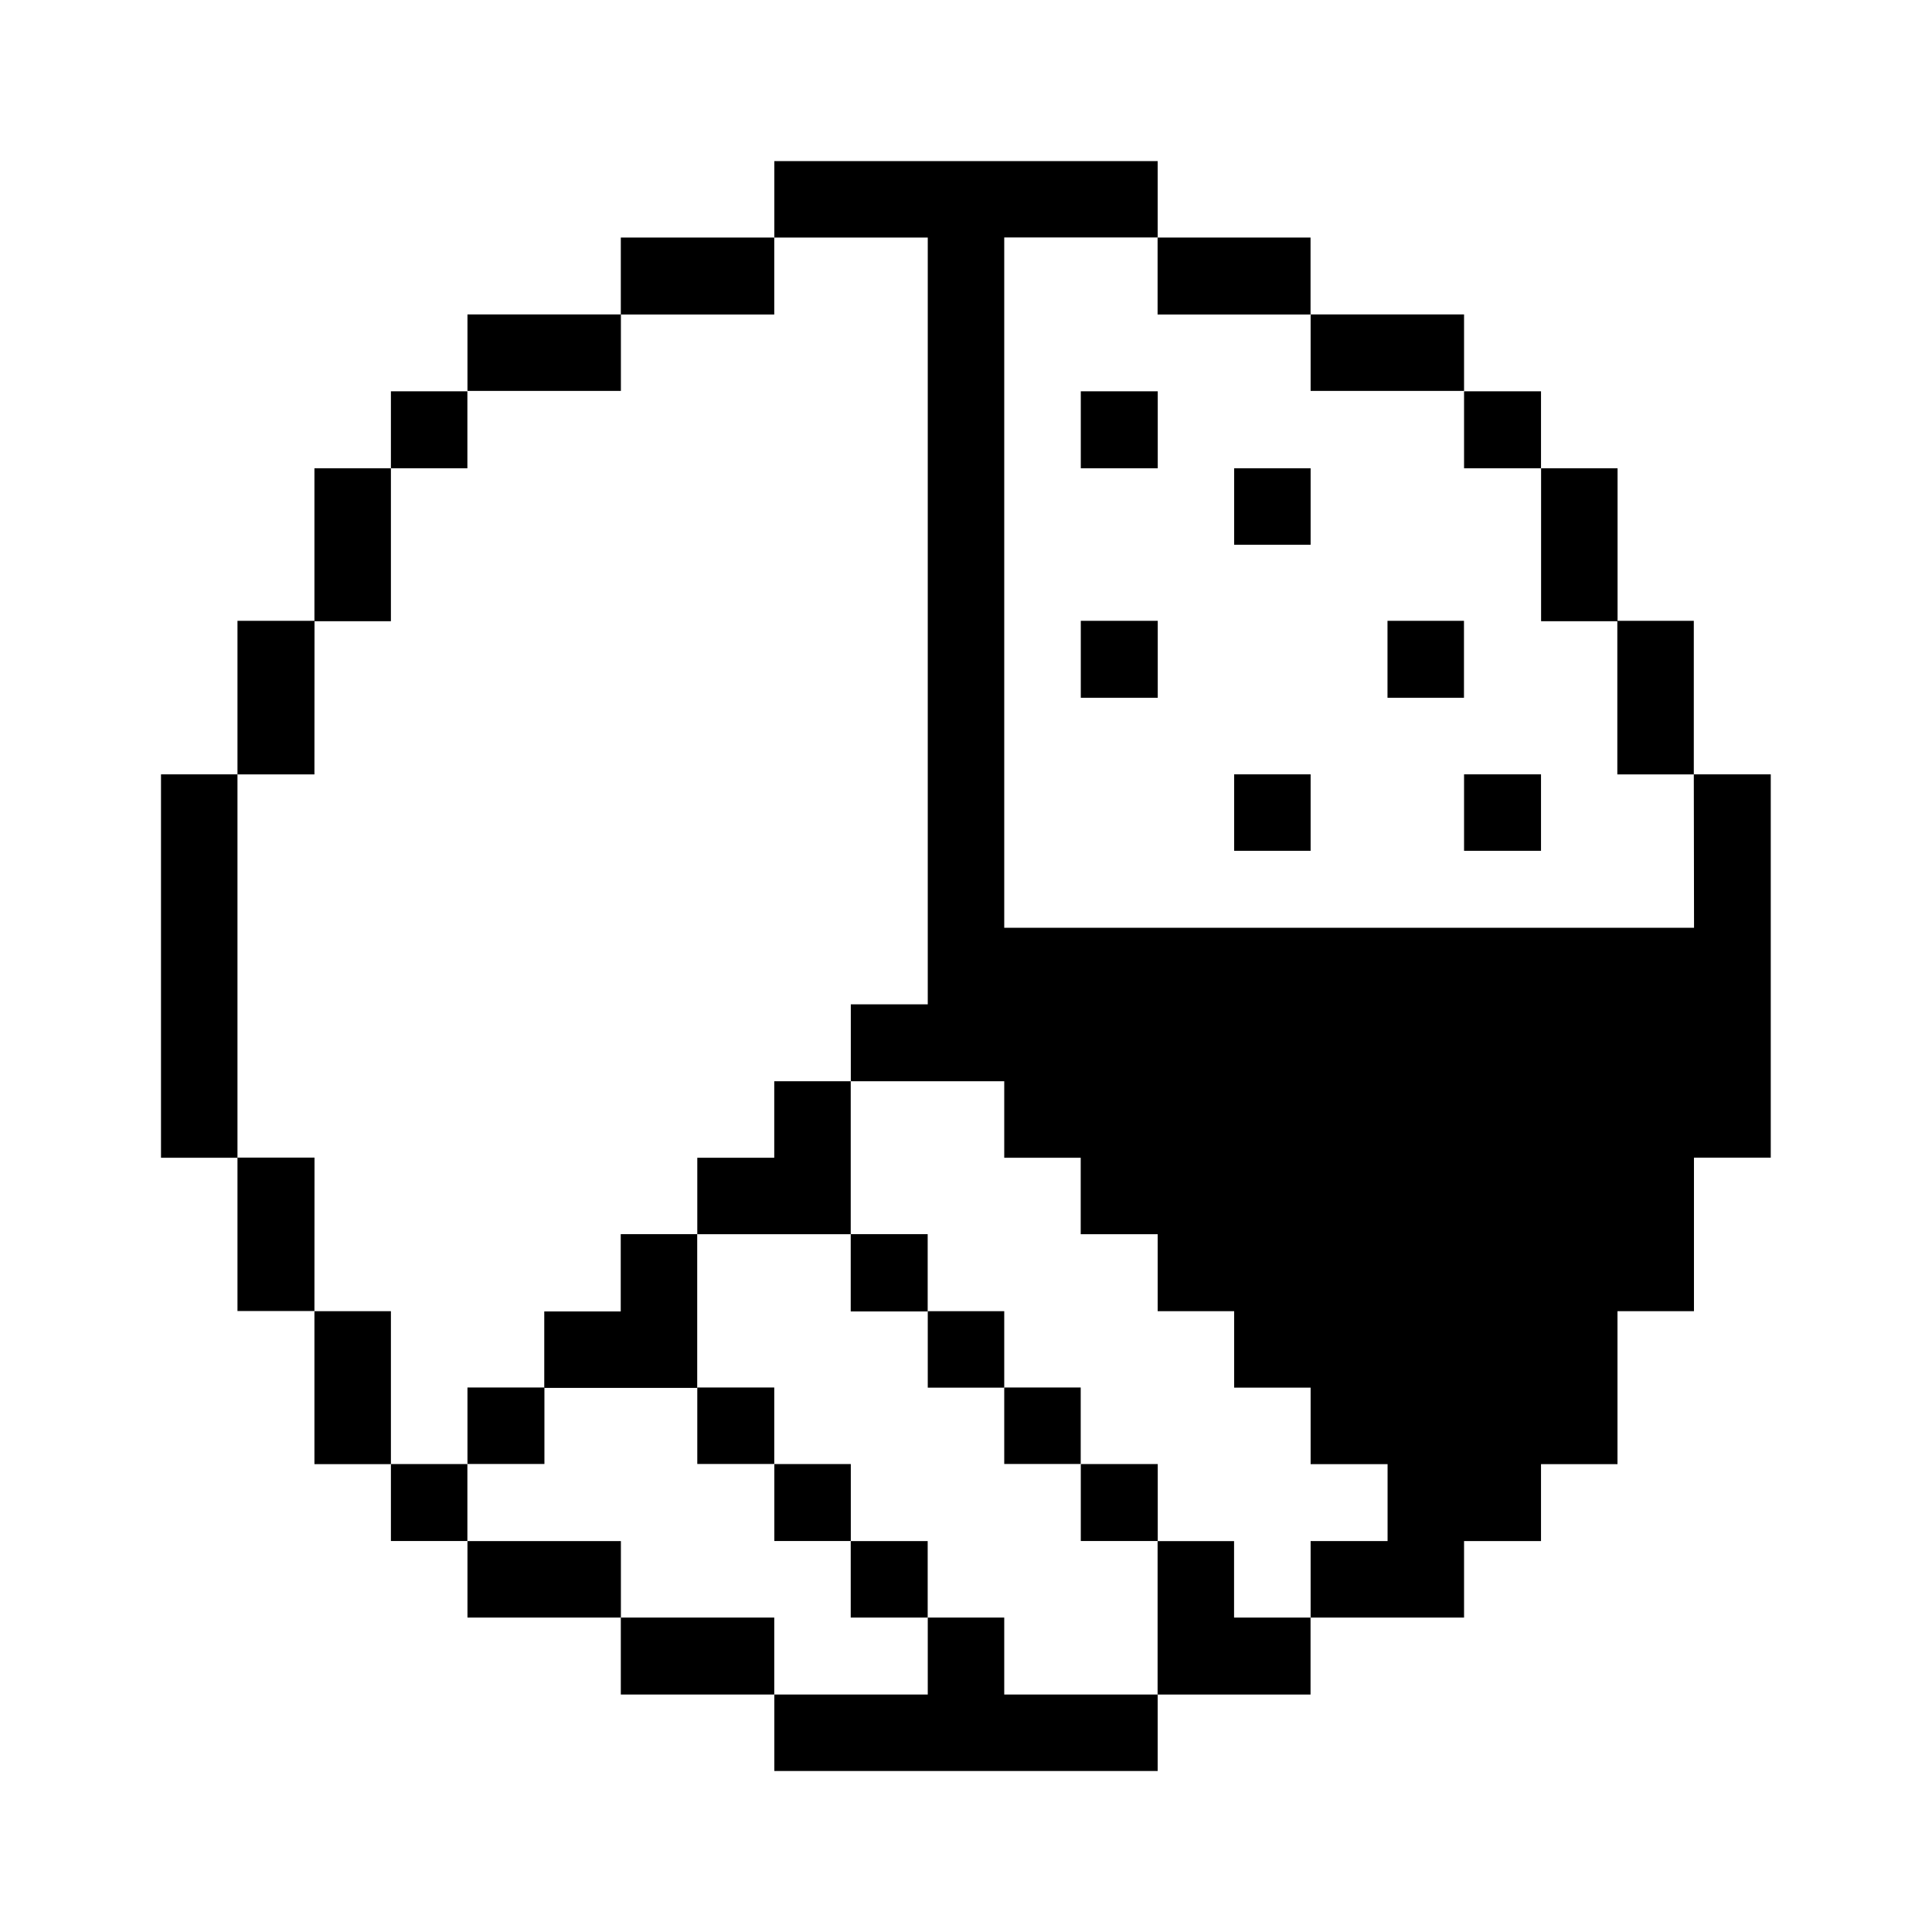 <svg xmlns="http://www.w3.org/2000/svg" width="24" height="24" viewBox="0 0 24 24">
  <g id="interface-essential-pie-chart-poll-report" transform="translate(10123.059 1266.195)">
    <rect id="Rectangle_152247" data-name="Rectangle 152247" width="24" height="24" transform="translate(-10123.059 -1266.195)" fill="#fff"/>
    <g id="interface-essential-pie-chart-poll-report-1" transform="translate(-10121.533 -1264.794)">
      <path id="Path_5046" data-name="Path 5046" d="M64.447,10.124H55.878V1.549h1.906V.6H53.022v.95h1.906v9.525h-.956v.956h1.906v.95h.95v.95h.956v.956h.95v.95h.95v.95h.956v.956h-.956v.95h1.906v-.95h.956v-.956h.95v-1.9h.95V12.98H65.4V8.218h-.956Z" transform="translate(-44.929)"/>
      <path id="Path_5047" data-name="Path 5047" d="M126.2,39.992h-.95V41.9h.95Z" transform="translate(-106.685 -33.681)"/>
      <path id="Path_5048" data-name="Path 5048" d="M119.661,26.9h-.95v1.9h.95Z" transform="translate(-101.093 -22.484)"/>
      <path id="Path_5049" data-name="Path 5049" d="M113.067,53.147h-.956v.95h.956Z" transform="translate(-95.45 -44.929)"/>
      <path id="Path_5050" data-name="Path 5050" d="M113.067,20.3h-.956v.956h.956Z" transform="translate(-95.45 -16.84)"/>
      <path id="Path_5051" data-name="Path 5051" d="M106.505,39.992h-.95v.956h.95Z" transform="translate(-89.845 -33.681)"/>
      <path id="Path_5052" data-name="Path 5052" d="M100.876,13.74H98.97v.95h1.906Z" transform="translate(-84.215 -11.235)"/>
      <path id="Path_5053" data-name="Path 5053" d="M93.365,53.147h-.95v.95h.95Z" transform="translate(-78.61 -44.929)"/>
      <path id="Path_5054" data-name="Path 5054" d="M93.365,26.9h-.95v.95h.95Z" transform="translate(-78.61 -22.484)"/>
      <path id="Path_5055" data-name="Path 5055" d="M86.809,118.836h-.95v1.906h1.9v-.956h-.95Z" transform="translate(-73.005 -101.093)"/>
      <path id="Path_5056" data-name="Path 5056" d="M87.759,7.155h-1.9v.956h1.9Z" transform="translate(-73.005 -5.605)"/>
      <path id="Path_5057" data-name="Path 5057" d="M80.23,112.236h-.956v.956h.956Z" transform="translate(-67.374 -95.45)"/>
      <path id="Path_5058" data-name="Path 5058" d="M80.23,39.992h-.956v.956h.956Z" transform="translate(-67.374 -33.681)"/>
      <path id="Path_5059" data-name="Path 5059" d="M80.23,20.3h-.956v.956h.956Z" transform="translate(-67.374 -16.84)"/>
      <path id="Path_5060" data-name="Path 5060" d="M55.878,125.392h-.95v.956H53.022v.95h4.762v-.95H55.878Z" transform="translate(-44.929 -106.699)"/>
      <path id="Path_5061" data-name="Path 5061" d="M73.668,105.68h-.95v.95h.95Z" transform="translate(-61.769 -89.845)"/>
      <path id="Path_5062" data-name="Path 5062" d="M67.113,99.14h-.95v.95h.95Z" transform="translate(-56.164 -84.253)"/>
      <path id="Path_5063" data-name="Path 5063" d="M60.519,118.836h-.956v.95h.956Z" transform="translate(-50.521 -101.093)"/>
      <path id="Path_5064" data-name="Path 5064" d="M60.519,92.54h-.956V93.5h.956Z" transform="translate(-50.521 -78.61)"/>
      <path id="Path_5065" data-name="Path 5065" d="M53.972,112.236h-.95v.956h.95Z" transform="translate(-44.929 -95.45)"/>
      <path id="Path_5066" data-name="Path 5066" d="M47.378,80.394h-.956v.95h1.906v-1.9h-.95Z" transform="translate(-39.286 -67.413)"/>
      <path id="Path_5067" data-name="Path 5067" d="M41.772,125.392H39.866v.956h1.906Z" transform="translate(-33.68 -106.699)"/>
      <path id="Path_5068" data-name="Path 5068" d="M47.378,105.68h-.956v.95h.956Z" transform="translate(-39.286 -89.845)"/>
      <path id="Path_5069" data-name="Path 5069" d="M41.772,7.155H39.866v.956h1.906Z" transform="translate(-33.68 -5.605)"/>
      <path id="Path_5070" data-name="Path 5070" d="M34.261,93.5h-.95v.95h1.9V92.54h-.95Z" transform="translate(-28.076 -78.61)"/>
      <path id="Path_5071" data-name="Path 5071" d="M28.632,118.836H26.726v.95h1.906Z" transform="translate(-22.445 -101.093)"/>
      <path id="Path_5072" data-name="Path 5072" d="M28.632,13.74H26.726v.95h1.906Z" transform="translate(-22.445 -11.235)"/>
      <path id="Path_5073" data-name="Path 5073" d="M27.682,105.68h-.956v.95h.956Z" transform="translate(-22.445 -89.845)"/>
      <path id="Path_5074" data-name="Path 5074" d="M21.12,112.236h-.95v.956h.95Z" transform="translate(-16.84 -95.45)"/>
      <path id="Path_5075" data-name="Path 5075" d="M21.12,20.3h-.95v.956h.95Z" transform="translate(-16.84 -16.84)"/>
      <path id="Path_5076" data-name="Path 5076" d="M14.565,99.14h-.95v1.9h.95Z" transform="translate(-11.235 -84.253)"/>
      <path id="Path_5077" data-name="Path 5077" d="M14.565,26.9h-.95v1.9h.95Z" transform="translate(-11.235 -22.484)"/>
      <path id="Path_5078" data-name="Path 5078" d="M7.986,85.984H7.029v1.906h.956Z" transform="translate(-5.605 -73.005)"/>
      <path id="Path_5079" data-name="Path 5079" d="M7.986,39.992H7.029V41.9h.956Z" transform="translate(-5.605 -33.681)"/>
      <path id="Path_5080" data-name="Path 5080" d="M1.424,53.147H.474V57.91h.95Z" transform="translate(0 -44.929)"/>
    </g>
  </g>
</svg>
